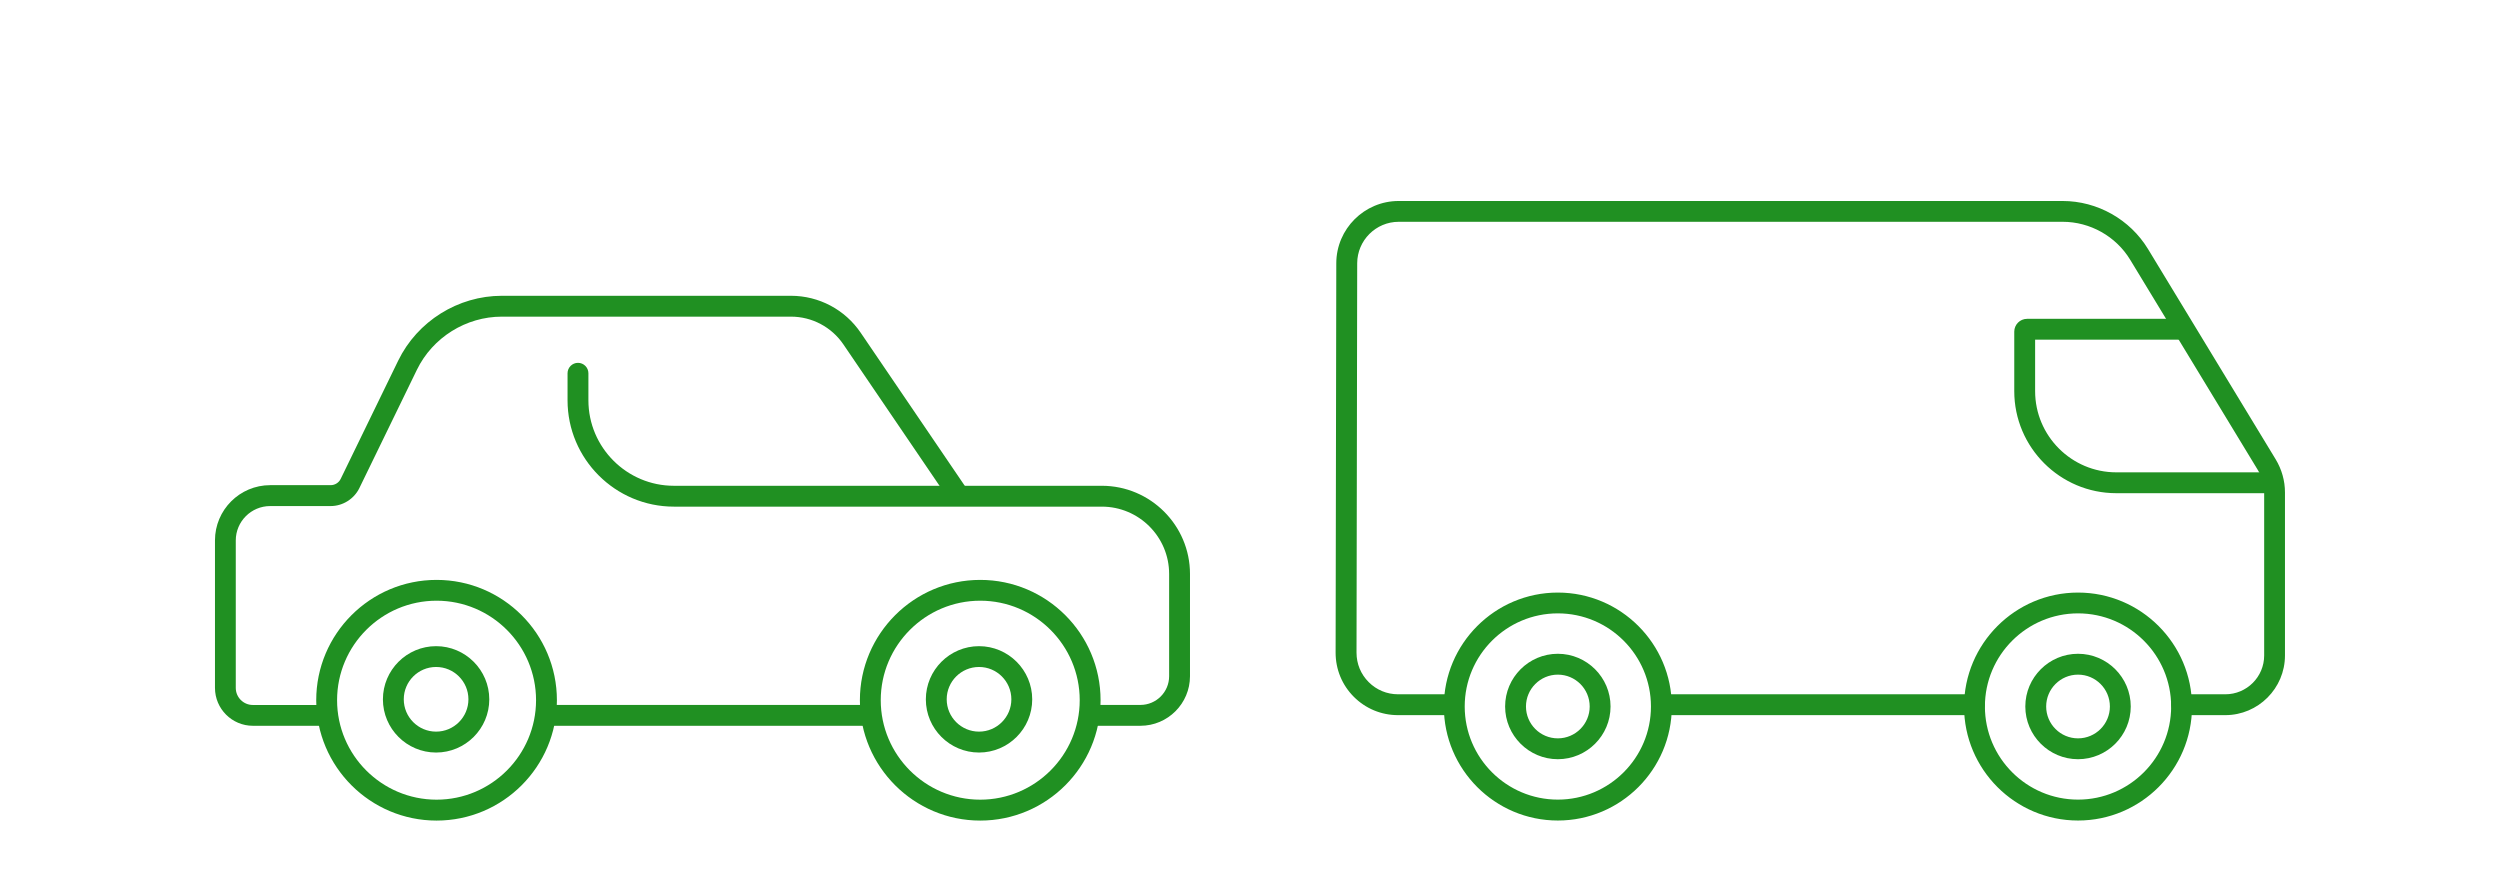 <?xml version="1.0" encoding="UTF-8"?><svg id="_àð_1" xmlns="http://www.w3.org/2000/svg" viewBox="0 0 479.48 170"><defs><style>.cls-1{fill:#209022;}</style></defs><g><g><path class="cls-1" d="M166.92,139.2h-62.11c-1.1,0-2-.9-2-2s.9-2,2-2h62.11c1.1,0,2,.9,2,2s-.9,2-2,2Z"/><path class="cls-1" d="M188,157.38c-12.73,0-23.08-10.35-23.08-23.08s10.35-23.08,23.08-23.08,23.08,10.35,23.08,23.08-10.35,23.08-23.08,23.08Zm0-42.17c-10.52,0-19.08,8.56-19.08,19.08s8.56,19.08,19.08,19.08,19.08-8.56,19.08-19.08-8.56-19.08-19.08-19.08Z"/><path class="cls-1" d="M83.73,157.38c-12.73,0-23.08-10.35-23.08-23.08s10.35-23.08,23.08-23.08,23.08,10.35,23.08,23.08-10.35,23.08-23.08,23.08Zm0-42.17c-10.52,0-19.08,8.56-19.08,19.08s8.56,19.08,19.08,19.08,19.08-8.56,19.08-19.08-8.56-19.08-19.08-19.08Z"/></g><path class="cls-1" d="M62.65,139.2h-14.15c-4.01,0-7.27-3.26-7.27-7.27v-28.29c0-5.84,4.75-10.59,10.59-10.59h11.6c.81,0,1.57-.47,1.92-1.2l11.03-22.68c3.68-7.56,11.48-12.44,19.88-12.44h55.45c5.36,0,10.36,2.65,13.37,7.08l20.48,30.12c.62,.91,.38,2.16-.53,2.78-.91,.62-2.16,.38-2.78-.53l-20.48-30.12c-2.27-3.34-6.03-5.33-10.06-5.33h-55.45c-6.88,0-13.28,4-16.29,10.19l-11.03,22.68c-1.02,2.1-3.19,3.46-5.52,3.46h-11.6c-3.63,0-6.59,2.96-6.59,6.59v28.29c0,1.8,1.47,3.27,3.27,3.27h14.15c1.1,0,2,.9,2,2s-.9,2-2,2Z"/><path class="cls-1" d="M218.72,139.2h-9.63c-1.1,0-2-.9-2-2s.9-2,2-2h9.63c3.04,0,5.51-2.47,5.51-5.51v-19.61c0-7.12-5.79-12.91-12.91-12.91h-82.07c-11.25,0-20.4-9.15-20.4-20.4v-5.18c0-1.1,.9-2,2-2s2,.9,2,2v5.18c0,9.04,7.36,16.4,16.4,16.4h82.07c9.32,0,16.91,7.59,16.91,16.91v19.61c0,5.24-4.26,9.51-9.51,9.51Z"/><path class="cls-1" d="M187.77,144.33c-5.63,0-10.2-4.58-10.2-10.2s4.58-10.2,10.2-10.2,10.2,4.58,10.2,10.2-4.58,10.2-10.2,10.2Zm0-16.41c-3.42,0-6.2,2.78-6.2,6.2s2.78,6.2,6.2,6.2,6.2-2.78,6.2-6.2-2.78-6.2-6.2-6.2Z"/><path class="cls-1" d="M83.64,144.33c-5.63,0-10.2-4.58-10.2-10.2s4.58-10.2,10.2-10.2,10.2,4.58,10.2,10.2-4.58,10.2-10.2,10.2Zm0-16.41c-3.42,0-6.2,2.78-6.2,6.2s2.78,6.2,6.2,6.2,6.2-2.78,6.2-6.2-2.78-6.2-6.2-6.2Z"/></g><g><path class="cls-1" d="M378.69,137.16h-59.99c-1.1,0-2-.9-2-2s.9-2,2-2h59.99c1.1,0,2,.9,2,2s-.9,2-2,2Z"/><path class="cls-1" d="M426.8,137.16h-8.38c-1.1,0-2-.9-2-2s.9-2,2-2h8.38c4.11,0,7.45-3.34,7.45-7.45v-31.26c0-1.51-.41-2.99-1.2-4.28l-24.49-40.34c-2.73-4.5-7.69-7.29-12.95-7.29h-127.35c-4.38,0-7.95,3.57-7.96,7.95l-.13,74.69c0,2.13,.82,4.13,2.33,5.64,1.5,1.51,3.51,2.34,5.63,2.34h9.78c1.1,0,2,.9,2,2s-.9,2-2,2h-9.78c-3.2,0-6.21-1.25-8.47-3.51-2.26-2.26-3.5-5.27-3.5-8.47l.13-74.69c.01-6.58,5.38-11.94,11.96-11.94h127.35c6.65,0,12.92,3.53,16.37,9.21l24.49,40.34c1.16,1.92,1.78,4.11,1.78,6.35v31.26c0,6.31-5.14,11.45-11.45,11.45Z"/><path class="cls-1" d="M398.55,157.37c-12.06,0-21.86-9.81-21.86-21.86s9.81-21.86,21.86-21.86,21.86,9.81,21.86,21.86-9.81,21.86-21.86,21.86Zm0-39.73c-9.85,0-17.86,8.01-17.86,17.86s8.01,17.86,17.86,17.86,17.86-8.01,17.86-17.86-8.01-17.86-17.86-17.86Z"/><path class="cls-1" d="M398.55,145.61c-5.57,0-10.11-4.54-10.11-10.11s4.54-10.11,10.11-10.11,10.11,4.54,10.11,10.11-4.54,10.11-10.11,10.11Zm0-16.22c-3.37,0-6.11,2.74-6.11,6.11s2.74,6.11,6.11,6.11,6.11-2.74,6.11-6.11-2.74-6.11-6.11-6.11Z"/><path class="cls-1" d="M298.78,145.61c-5.57,0-10.11-4.54-10.11-10.11s4.54-10.11,10.11-10.11,10.11,4.54,10.11,10.11-4.54,10.11-10.11,10.11Zm0-16.22c-3.37,0-6.11,2.74-6.11,6.11s2.74,6.11,6.11,6.11,6.11-2.74,6.11-6.11-2.74-6.11-6.11-6.11Z"/><path class="cls-1" d="M298.78,157.37c-12.06,0-21.86-9.81-21.86-21.86s9.81-21.86,21.86-21.86,21.86,9.81,21.86,21.86-9.81,21.86-21.86,21.86Zm0-39.73c-9.85,0-17.86,8.01-17.86,17.86s8.01,17.86,17.86,17.86,17.86-8.01,17.86-17.86-8.01-17.86-17.86-17.86Z"/><path class="cls-1" d="M435.07,94.59h-29.18c-10.79,0-19.57-8.78-19.57-19.57v-11.41c0-1.35,1.1-2.46,2.46-2.46h29.15c1.1,0,2,.9,2,2s-.9,2-2,2h-27.61v9.87c0,8.58,6.98,15.57,15.57,15.57h29.18c1.1,0,2,.9,2,2s-.9,2-2,2Z"/></g></svg>